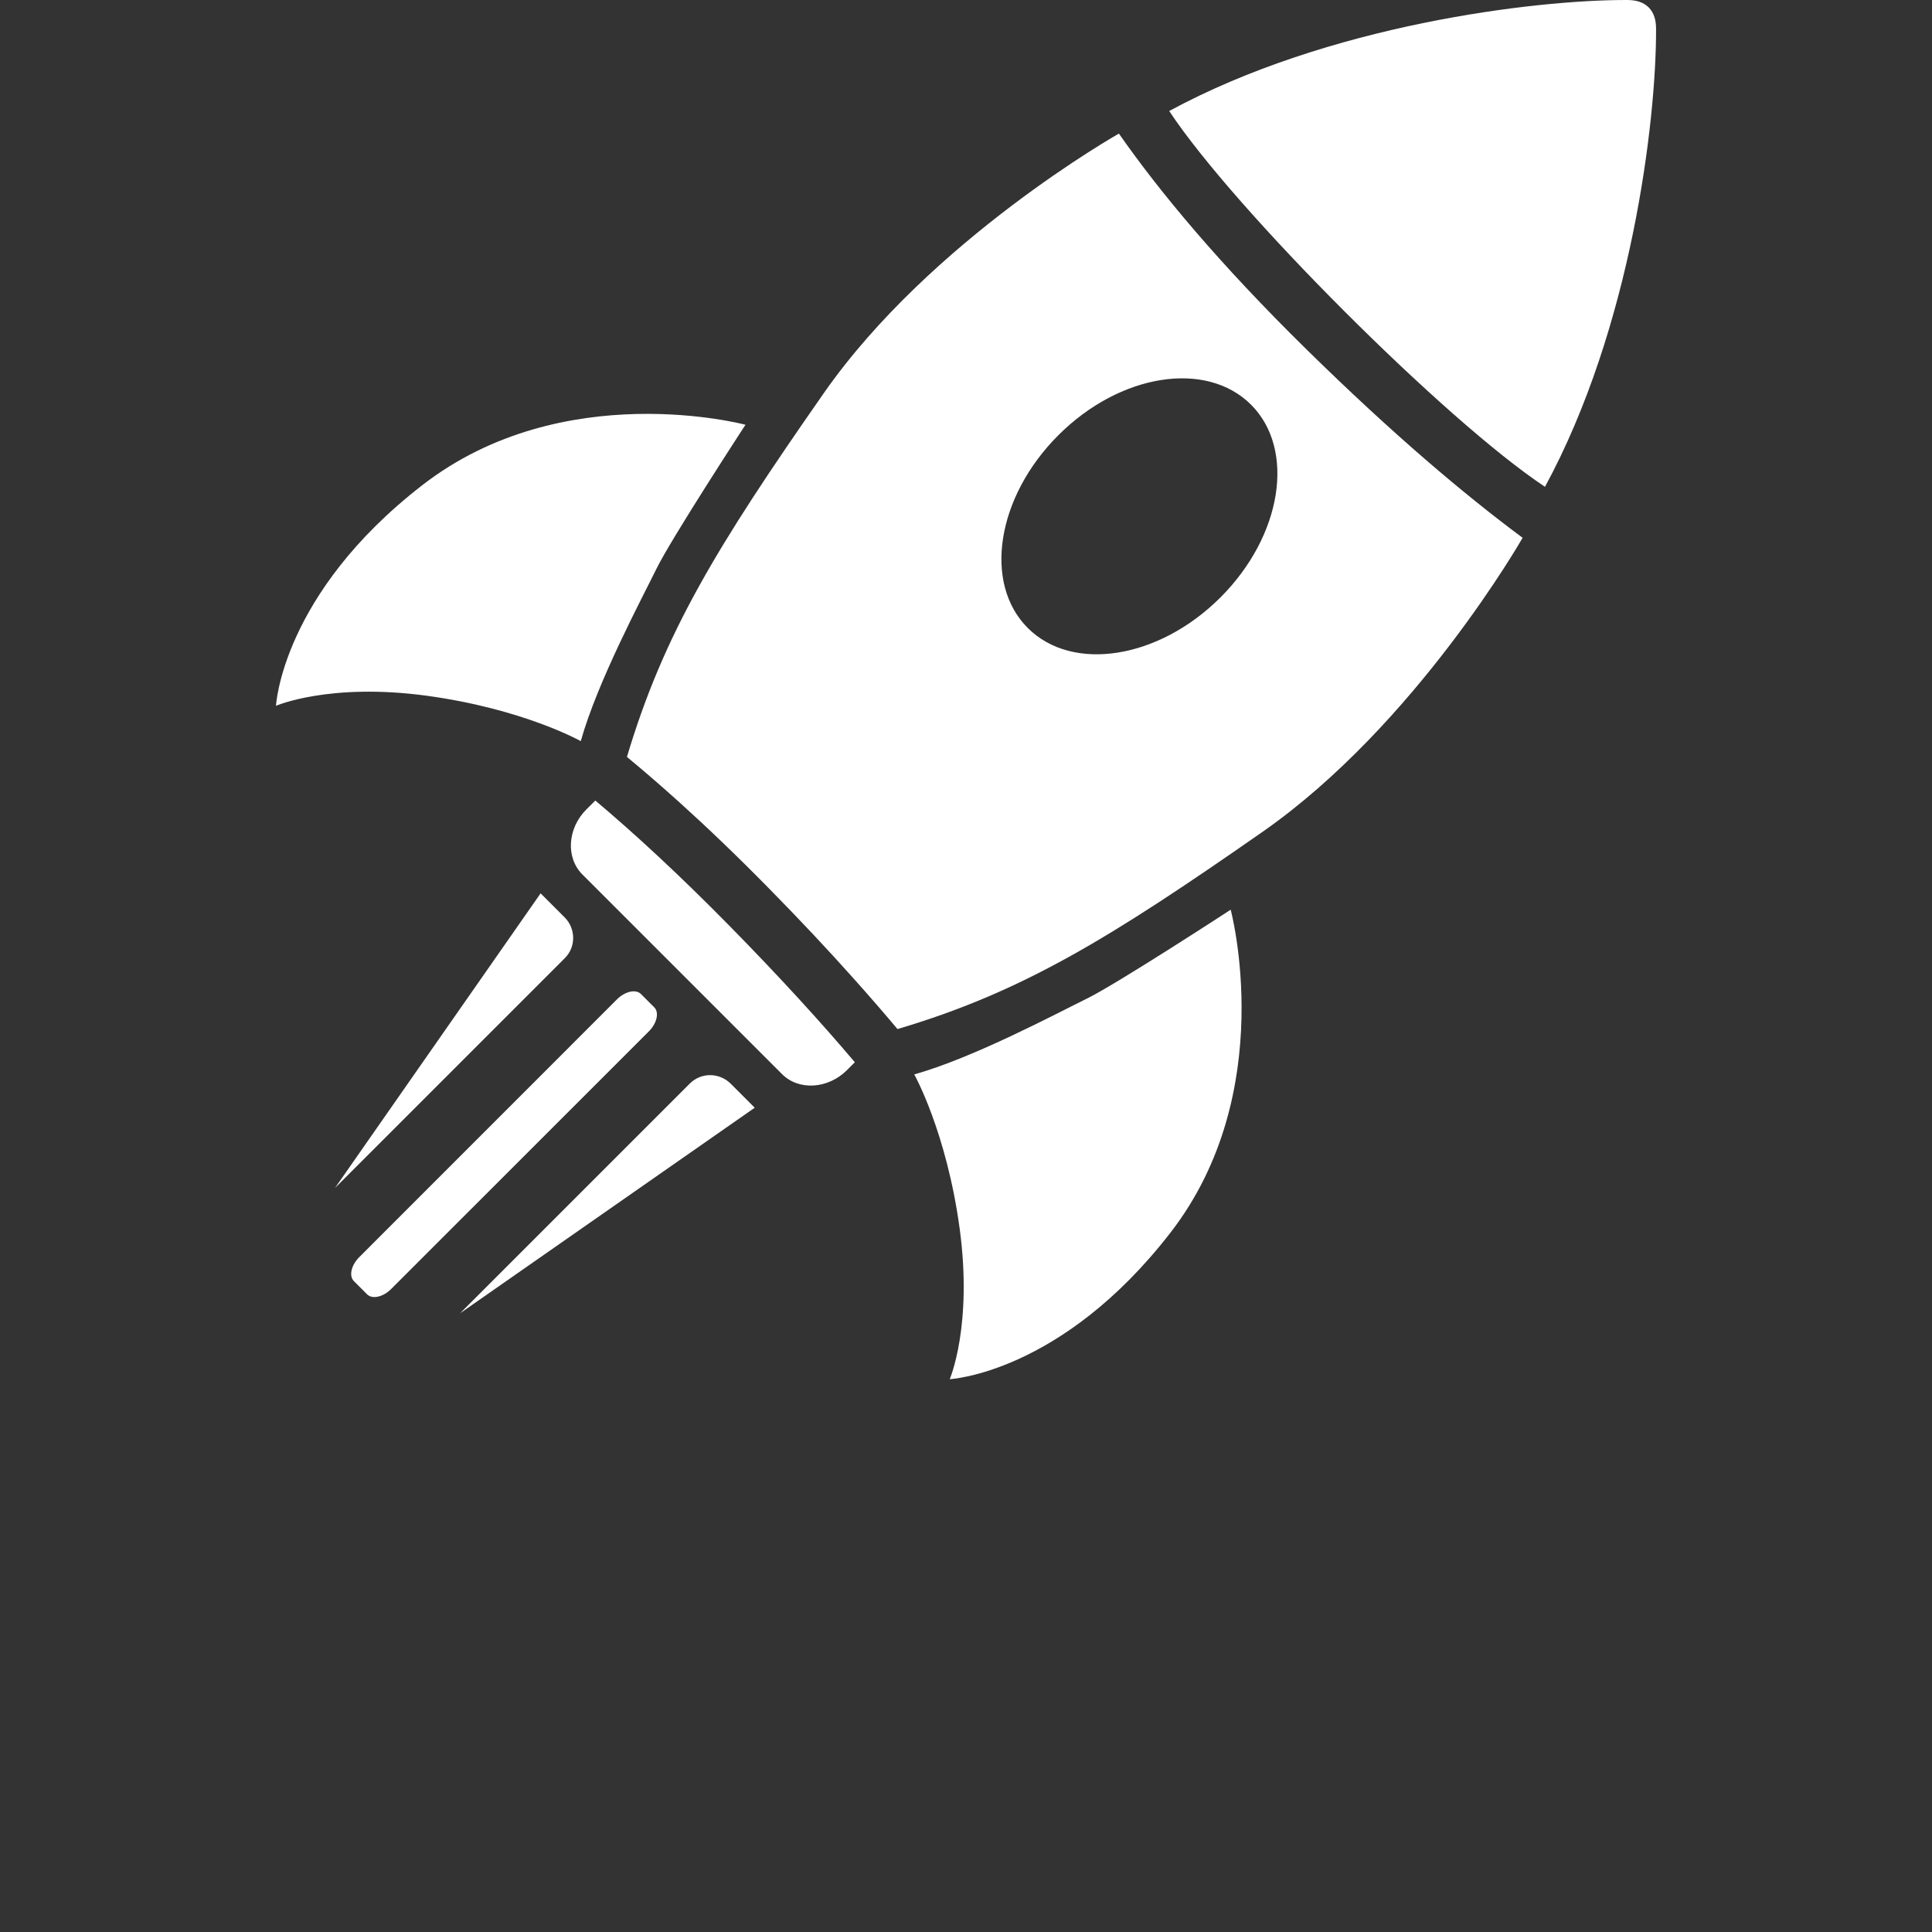 <svg width="28" height="28" viewBox="0 0 28 28" fill="none" xmlns="http://www.w3.org/2000/svg">
<rect x="0" y="0" width="28" height="28" fill="#333333" stroke="none"/>
<g>
<path fill-rule="evenodd" clip-rule="evenodd" d="M13.007 14.914C12.809 14.678 12.594 14.43 12.362 14.171C11.998 13.764 11.591 13.329 11.135 12.866C10.675 12.398 10.243 11.985 9.838 11.62C9.576 11.384 9.326 11.168 9.086 10.97C9.622 9.175 10.389 7.918 11.939 5.698C13.489 3.477 16.216 1.936 16.216 1.936C16.808 2.784 17.673 3.824 18.936 5.065C20.185 6.292 21.223 7.168 22.067 7.794C22.067 7.794 20.521 10.505 18.297 12.056C16.073 13.608 14.809 14.38 13.007 14.914ZM18.131 5.865C18.78 6.514 18.582 7.765 17.688 8.658C16.795 9.551 15.544 9.75 14.895 9.101C14.246 8.452 14.444 7.201 15.338 6.308C16.231 5.414 17.481 5.216 18.131 5.865Z" fill="white"/>
<path fill-rule="evenodd" clip-rule="evenodd" d="M23.894 0.107C23.812 0.027 23.707 0.001 23.584 2.52603e-05C22.231 -0.004 19.242 0.363 16.945 1.609C17.419 2.326 18.423 3.451 19.487 4.514C20.551 5.578 21.675 6.581 22.391 7.055C23.639 4.759 24.005 1.77 24.001 0.416C24 0.294 23.974 0.189 23.894 0.107Z" fill="white"/>
<path fill-rule="evenodd" clip-rule="evenodd" d="M13.25 15.571C13.25 15.571 13.719 16.406 13.909 17.812C14.098 19.219 13.764 19.988 13.764 19.988C13.764 19.988 15.38 19.908 16.962 17.866C18.544 15.825 17.836 13.184 17.836 13.184C17.836 13.184 16.185 14.261 15.749 14.474C15.312 14.688 14.111 15.33 13.25 15.571Z" fill="white"/>
<path fill-rule="evenodd" clip-rule="evenodd" d="M8.44 12.673L11.334 15.567C11.577 15.81 12.001 15.783 12.276 15.508L12.389 15.395C11.898 14.815 11.301 14.16 10.576 13.422C9.847 12.68 9.199 12.083 8.628 11.602L8.498 11.731C8.223 12.006 8.197 12.43 8.44 12.673Z" fill="white"/>
<path fill-rule="evenodd" clip-rule="evenodd" d="M10.59 15.706L10.938 16.054L6.668 19.033L9.999 15.702C10.162 15.54 10.426 15.542 10.59 15.706Z" fill="white"/>
<path fill-rule="evenodd" clip-rule="evenodd" d="M7.835 12.947L8.183 13.295C8.347 13.459 8.348 13.725 8.186 13.886L4.855 17.217L7.835 12.947Z" fill="white"/>
<path fill-rule="evenodd" clip-rule="evenodd" d="M5.129 18.567L5.321 18.759C5.395 18.833 5.552 18.798 5.669 18.681L9.404 14.947C9.521 14.829 9.556 14.673 9.482 14.599L9.289 14.406C9.215 14.332 9.058 14.367 8.941 14.484L5.207 18.219C5.09 18.336 5.054 18.492 5.129 18.567Z" fill="white"/>
<path fill-rule="evenodd" clip-rule="evenodd" d="M8.417 10.741C8.417 10.741 7.583 10.272 6.176 10.082C4.769 9.893 4 10.229 4 10.229C4 10.229 4.08 8.612 6.122 7.03C8.164 5.448 10.804 6.156 10.804 6.156C10.804 6.156 9.727 7.807 9.514 8.243C9.3 8.679 8.658 9.88 8.417 10.741Z" fill="white"/>
</g>
</svg>
